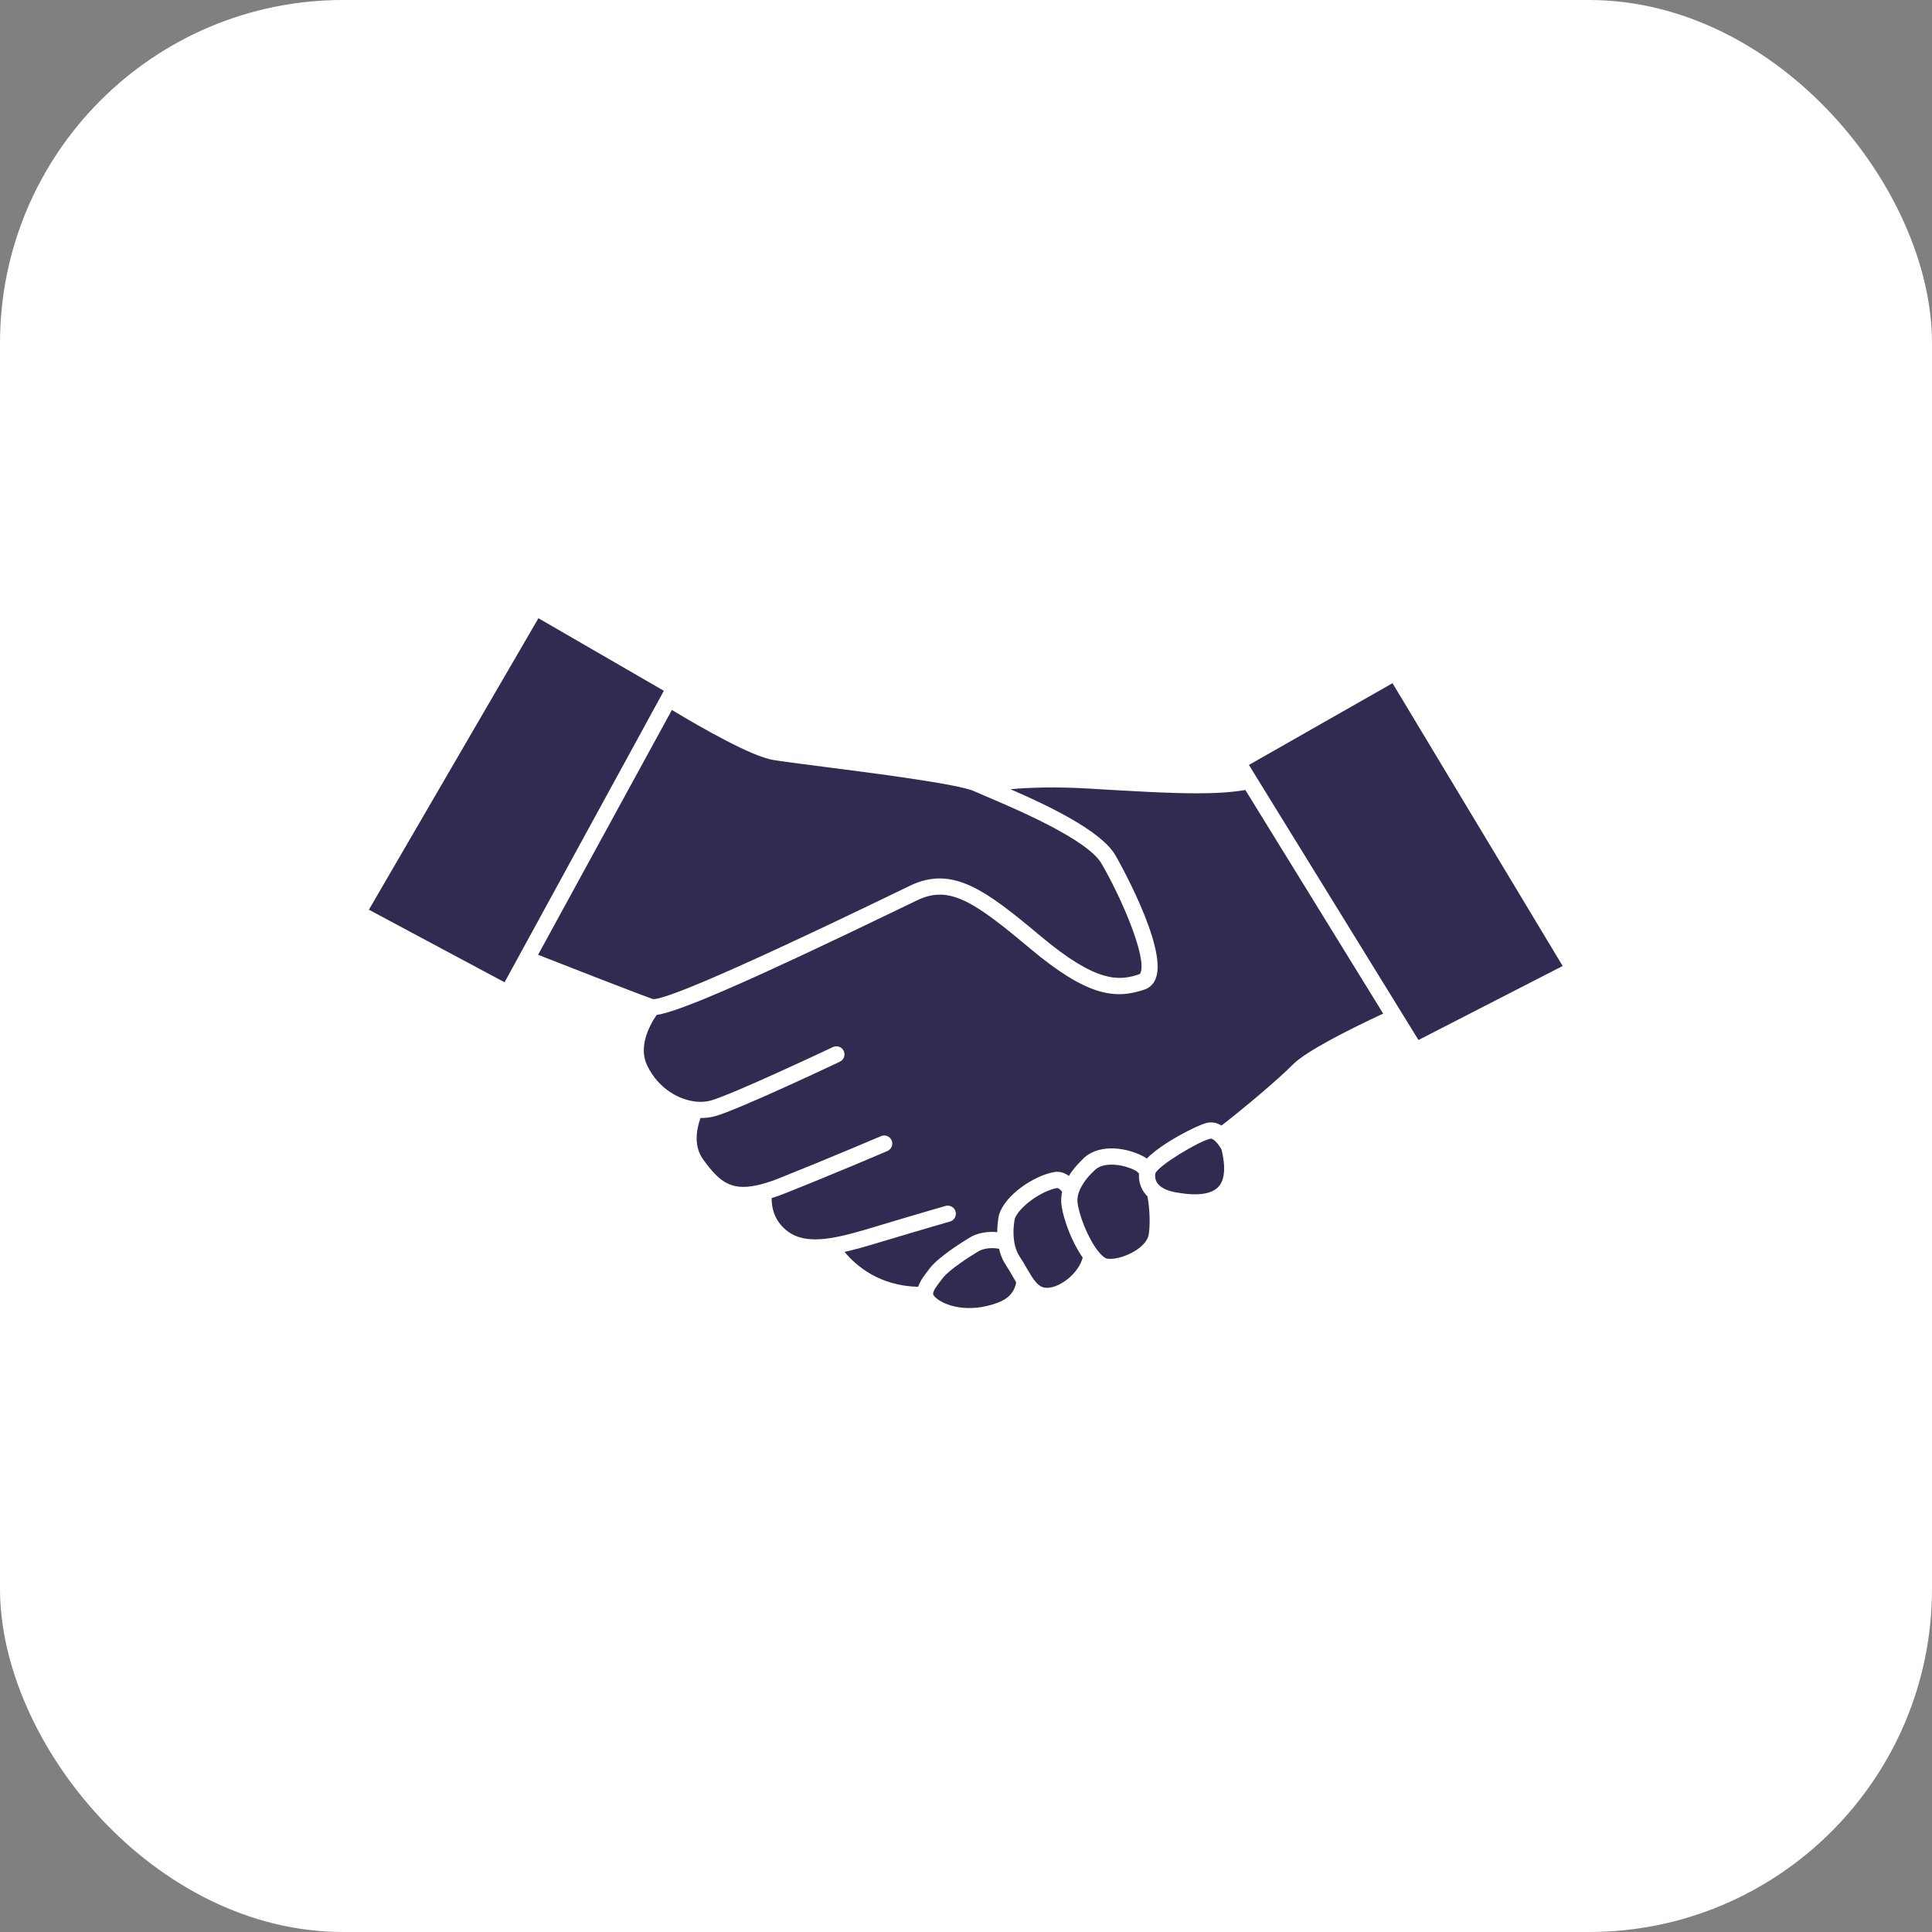 <svg width="107" height="107" viewBox="0 0 107 107" fill="none" xmlns="http://www.w3.org/2000/svg">
<rect x="0" y="0" width="107" height="107" fill="#808080" stroke="none"/>
<rect width="107" height="107" rx="19" fill="white"/>
<path d="M36.766 38.258L29.82 34.239L20.43 50.383L27.944 54.402L28.766 52.899L36.658 38.457L36.766 38.258Z" fill="#302C51"/>
<path d="M49.404 49.534C49.84 49.323 50.185 49.157 50.412 49.047C52.767 47.921 54.6 49.305 57.635 51.848C60.746 54.458 61.997 54.333 63.1 53.953C63.118 53.946 63.147 53.937 63.174 53.861C63.5 52.982 62.127 49.75 60.999 47.818C60.229 46.502 56.34 44.842 54.681 44.134C54.478 44.046 54.299 43.97 54.148 43.905C54.139 43.9 54.13 43.898 54.121 43.894C54.065 43.869 54.004 43.842 53.953 43.819C53.059 43.42 48.391 42.822 45.601 42.465C44.309 42.299 43.287 42.168 42.804 42.085C41.609 41.879 38.94 40.36 37.211 39.32L29.8 52.879C31.561 53.569 35.409 55.074 36.17 55.334C36.68 55.361 39.396 54.368 49.404 49.534Z" fill="#302C51"/>
<path d="M77.122 37.837L69.169 42.364L69.567 43.011L69.578 43.029L77.627 56.087L78.559 57.599L86.545 53.499L77.122 37.837Z" fill="#302C51"/>
<path d="M55.716 70.075C55.678 70.019 55.642 69.958 55.608 69.898C55.597 69.88 55.588 69.859 55.579 69.839C55.548 69.785 55.523 69.729 55.498 69.671C55.489 69.655 55.483 69.637 55.478 69.619C55.453 69.565 55.433 69.511 55.417 69.455C55.406 69.428 55.395 69.399 55.388 69.37C55.368 69.302 55.348 69.233 55.332 69.163C55.209 69.138 55.081 69.125 54.953 69.125C54.649 69.125 54.353 69.194 54.148 69.325C53.724 69.579 52.574 70.318 52.216 70.778L52.156 70.857C51.585 71.587 51.614 71.67 51.801 71.85C52.264 72.294 53.611 72.766 55.258 72.148C55.853 71.926 56.19 71.553 56.278 71.016C56.211 70.904 56.143 70.789 56.076 70.67C55.961 70.475 55.844 70.27 55.716 70.075ZM59.38 68.615C59.346 68.545 59.315 68.473 59.283 68.399C59.254 68.336 59.23 68.271 59.203 68.206C59.142 68.053 59.088 67.903 59.039 67.754C59.018 67.698 59 67.642 58.985 67.586C58.958 67.503 58.935 67.424 58.915 67.346C58.899 67.29 58.886 67.236 58.872 67.182C58.868 67.162 58.863 67.141 58.859 67.121C58.845 67.063 58.832 67.004 58.823 66.95C58.812 66.894 58.803 66.84 58.796 66.789C58.787 66.735 58.782 66.685 58.778 66.638C58.773 66.584 58.771 66.528 58.771 66.472C58.771 66.42 58.773 66.368 58.778 66.317C58.782 66.254 58.789 66.191 58.8 66.128C58.807 66.088 58.816 66.045 58.825 66.005C58.699 65.85 58.596 65.789 58.54 65.798C57.655 65.955 56.422 66.861 56.199 67.505C56.179 67.606 56.078 68.154 56.166 68.741C56.215 69.073 56.316 69.356 56.464 69.581C56.608 69.796 56.734 70.012 56.853 70.221C56.945 70.378 57.033 70.529 57.122 70.67C57.473 71.216 57.72 71.373 58.142 71.313C58.839 71.212 59.753 70.468 59.962 69.648C59.787 69.397 59.62 69.109 59.472 68.808C59.441 68.745 59.409 68.68 59.38 68.615ZM63.525 66.236C63.495 66.207 63.468 66.175 63.444 66.144C63.408 66.103 63.376 66.061 63.347 66.016C63.32 65.975 63.295 65.935 63.273 65.892C63.242 65.838 63.217 65.784 63.194 65.728C63.176 65.683 63.161 65.638 63.147 65.591C63.131 65.542 63.118 65.49 63.109 65.439C63.1 65.394 63.093 65.351 63.087 65.304C63.087 65.29 63.084 65.277 63.084 65.263C63.08 65.218 63.078 65.171 63.078 65.124C63.078 65.084 63.08 65.043 63.082 65.001C63.021 64.924 62.959 64.868 62.898 64.837C62.134 64.434 61.022 64.342 60.591 64.848C60.575 64.863 60.562 64.879 60.546 64.893C60.539 64.897 59.955 65.418 59.742 66.056C59.683 66.236 59.661 66.404 59.674 66.559C59.733 67.229 60.225 68.527 60.795 69.264C60.8 69.269 60.802 69.275 60.806 69.28C61.108 69.659 61.285 69.704 61.316 69.709C62.022 69.817 63.477 69.177 63.617 68.381C63.617 68.381 63.617 68.381 63.617 68.379C63.697 67.914 63.697 67.056 63.551 66.265C63.542 66.254 63.534 66.245 63.525 66.236ZM67.33 63.224C67.325 63.219 67.323 63.217 67.321 63.215C67.218 63.114 67.114 63.048 67.036 63.064C66.384 63.206 64.194 64.531 63.99 64.976L63.987 64.978C63.976 65.043 63.974 65.104 63.976 65.165C63.978 65.209 63.985 65.252 63.994 65.293C63.999 65.315 64.005 65.335 64.012 65.355C64.019 65.376 64.028 65.394 64.037 65.414C64.052 65.45 64.073 65.486 64.095 65.519C64.122 65.555 64.151 65.594 64.187 65.627C64.207 65.65 64.228 65.668 64.25 65.686C64.448 65.852 64.747 65.971 65.138 66.04C66.303 66.249 67.09 66.144 67.476 65.733C67.831 65.353 67.891 64.661 67.656 63.675C67.577 63.525 67.454 63.349 67.33 63.224Z" fill="#302C51"/>
<path d="M68.97 43.752C68.217 43.882 67.339 43.936 66.285 43.936C64.731 43.936 62.79 43.822 60.294 43.673C58.475 43.566 57.046 43.611 55.965 43.709C58.061 44.621 60.984 46.01 61.775 47.367C61.804 47.416 64.672 52.41 64.016 54.173C63.902 54.483 63.686 54.701 63.392 54.802C61.761 55.364 60.202 55.175 57.057 52.538C53.93 49.916 52.58 49.006 50.801 49.858C50.572 49.966 50.228 50.132 49.795 50.343C41.69 54.258 37.673 56.017 36.364 56.213C35.908 56.887 35.355 58.017 35.849 59.025C36.494 60.339 37.644 60.91 38.514 61.006C38.534 61.009 38.552 61.009 38.57 61.013C38.574 61.013 38.576 61.015 38.581 61.015C38.859 61.038 39.131 61.015 39.369 60.95C40.573 60.616 46.072 58.017 46.129 57.99C46.353 57.884 46.621 57.978 46.726 58.203C46.832 58.428 46.737 58.695 46.513 58.8C46.284 58.911 40.888 61.462 39.61 61.815C39.354 61.887 39.077 61.921 38.794 61.921C38.549 62.619 38.426 63.507 38.947 64.221C39.902 65.535 40.564 66.014 42.193 65.578C42.494 65.497 42.818 65.387 43.157 65.252C45.839 64.185 48.764 62.934 48.793 62.923C49.02 62.824 49.285 62.929 49.381 63.158C49.48 63.385 49.375 63.65 49.145 63.747C49.116 63.761 46.183 65.016 43.489 66.085C43.231 66.189 42.979 66.279 42.737 66.355C42.73 66.867 42.867 67.501 43.424 68.026C43.999 68.572 44.765 68.743 45.913 68.581C45.926 68.577 45.94 68.574 45.953 68.574C46.742 68.458 47.609 68.197 48.526 67.923C50.7 67.267 52.349 66.793 52.364 66.789C52.603 66.721 52.852 66.858 52.922 67.099C52.989 67.337 52.852 67.584 52.612 67.653C52.596 67.658 50.952 68.13 48.784 68.783C48.087 68.992 47.418 69.192 46.773 69.334C47.443 70.14 48.725 71.212 50.848 71.268C50.969 70.915 51.23 70.583 51.448 70.302L51.506 70.225C52.032 69.552 53.51 68.66 53.676 68.559C54.085 68.296 54.669 68.183 55.231 68.24C55.231 67.707 55.321 67.31 55.328 67.287C55.33 67.276 55.332 67.265 55.337 67.254C55.676 66.182 57.25 65.115 58.38 64.913C58.598 64.875 58.888 64.897 59.198 65.126C59.486 64.659 59.834 64.327 59.928 64.239C60.708 63.363 62.251 63.482 63.316 64.041C63.383 64.077 63.448 64.12 63.511 64.167C64.38 63.278 66.362 62.289 66.847 62.186C67.155 62.121 67.424 62.197 67.651 62.336C68.866 61.4 70.83 59.746 71.591 58.967C72.341 58.199 74.882 56.938 76.605 56.136L68.972 43.752H68.97Z" fill="#302C51"/>
</svg>
